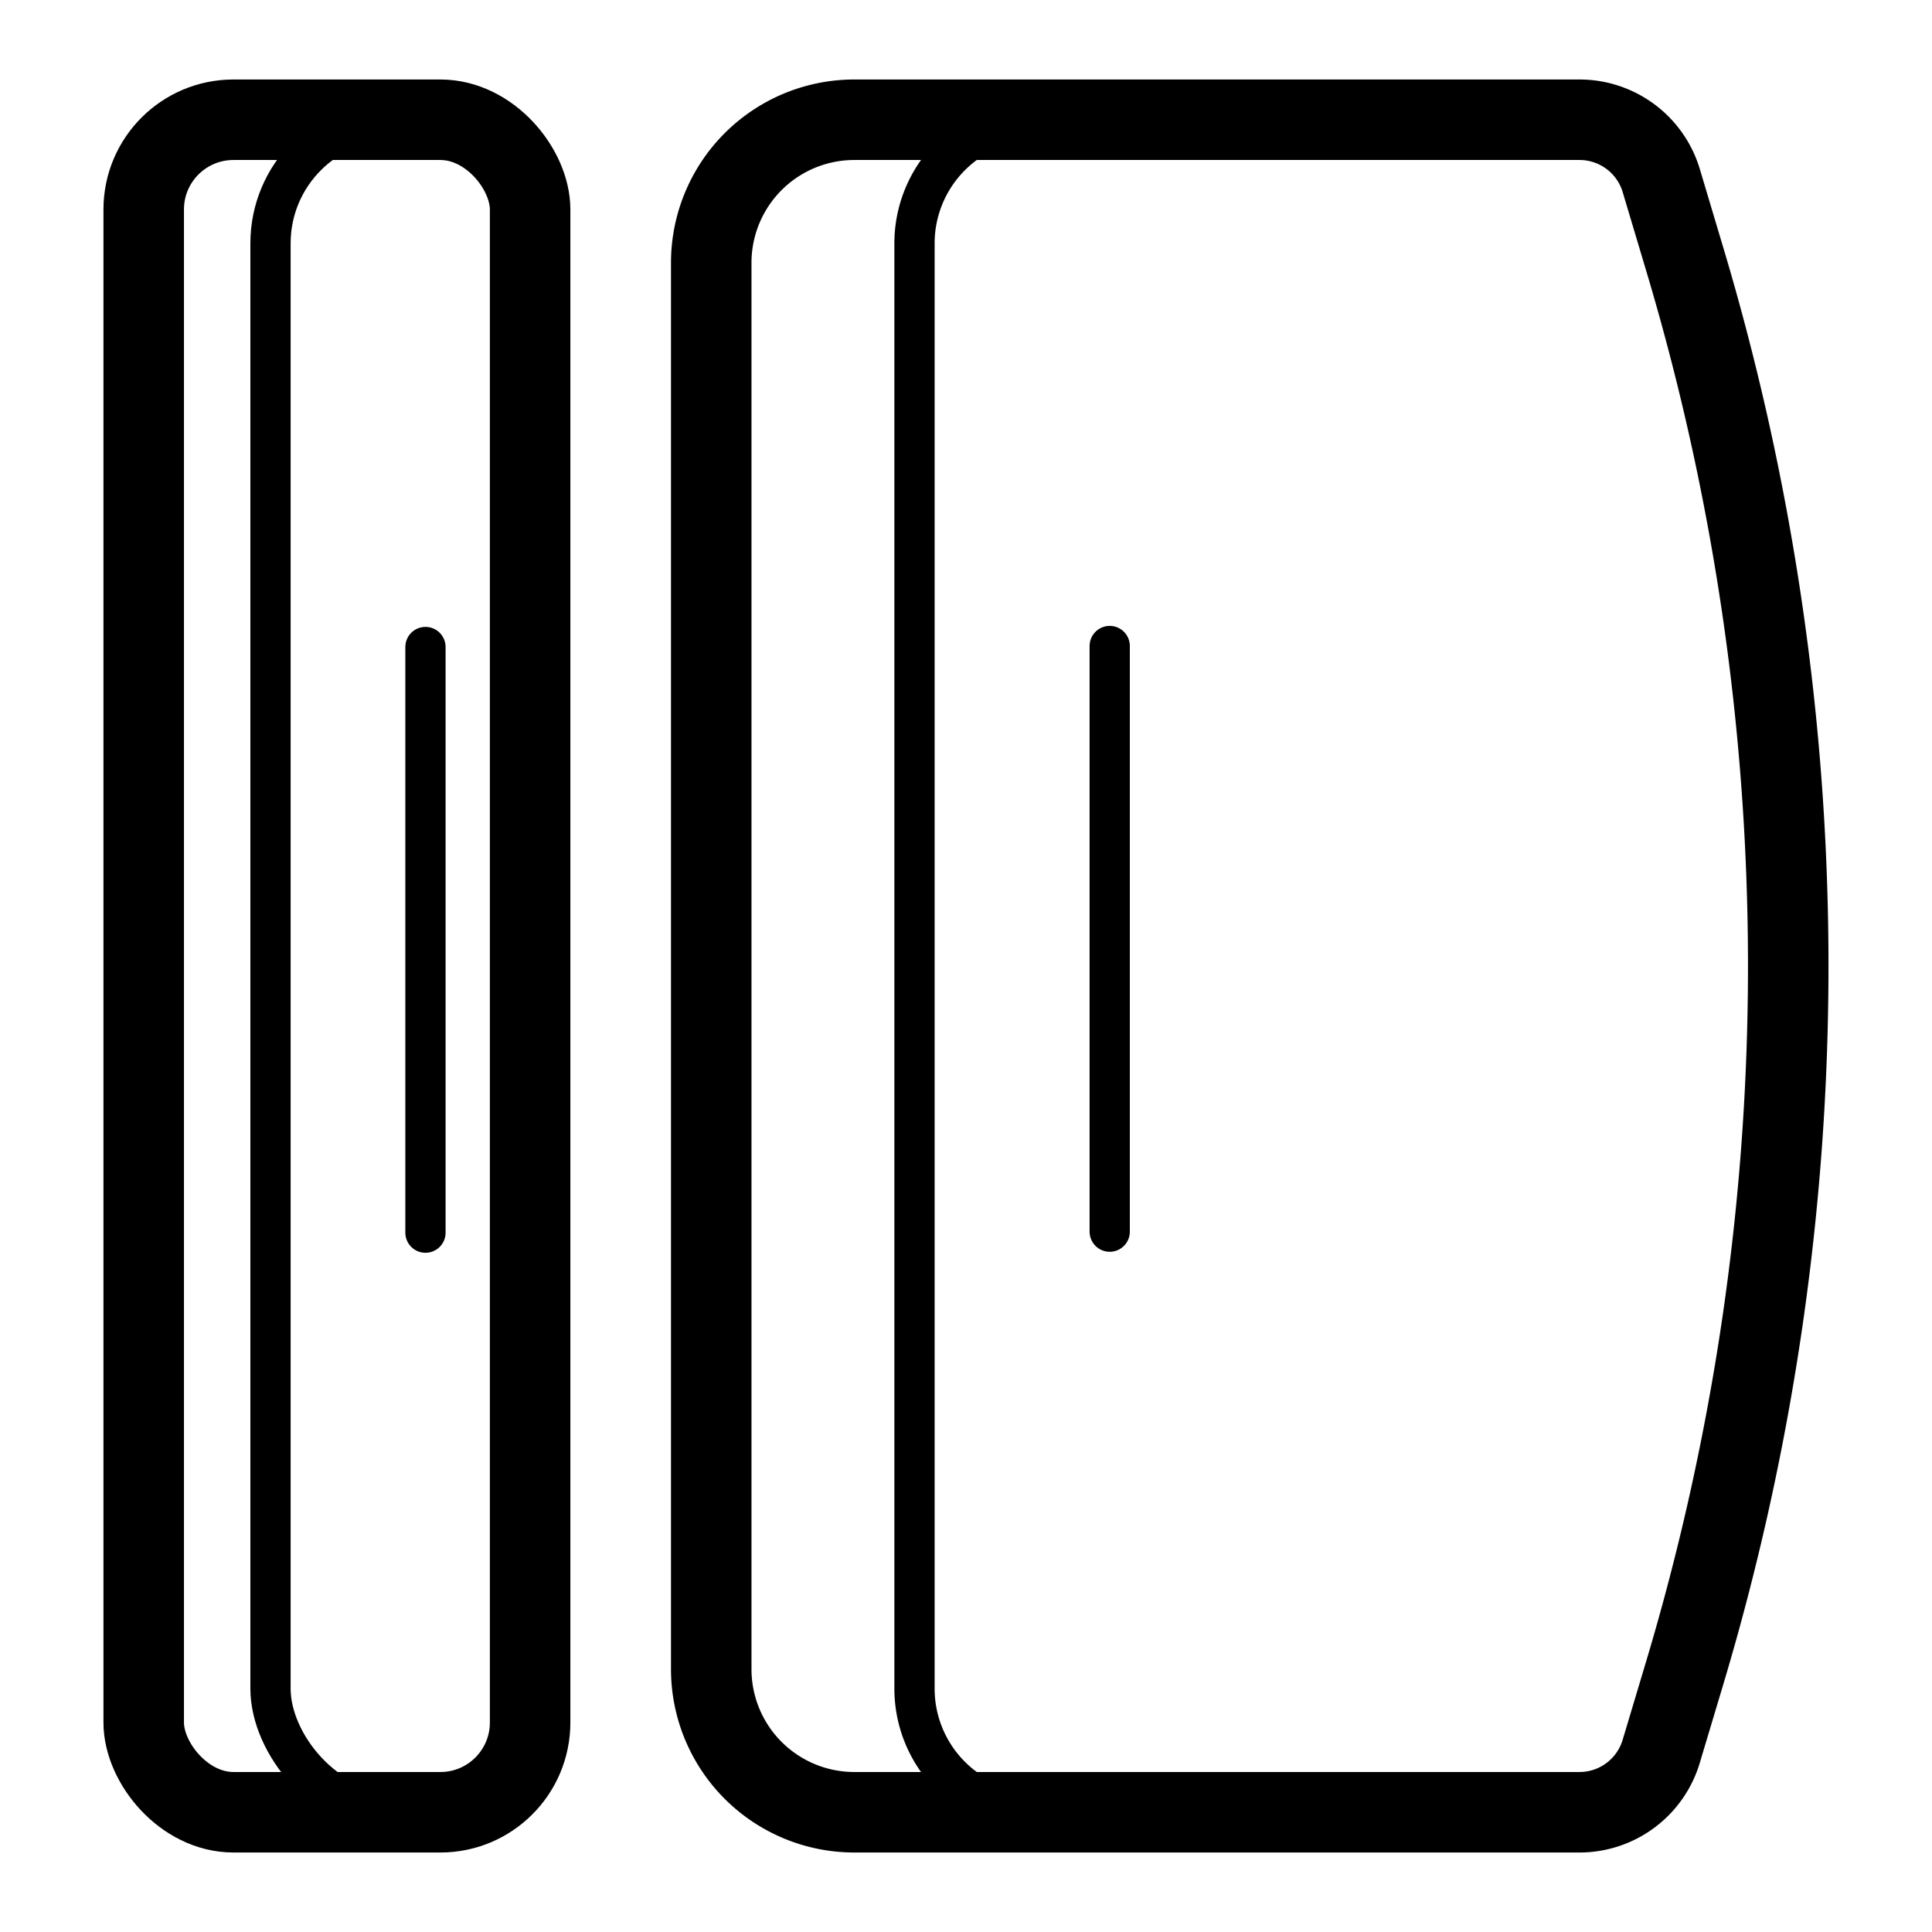 <svg id="图层_1" data-name="图层 1" xmlns="http://www.w3.org/2000/svg" viewBox="0 0 960 960"><defs><style>.cls-1,.cls-2,.cls-3{fill:none;stroke:#000;stroke-miterlimit:10;}.cls-1{stroke-width:40px;}.cls-2,.cls-3{stroke-width:20px;}.cls-3{stroke-linecap:round;}</style></defs><rect class="cls-1" x="71.41" y="59.5" width="192" height="841" rx="44.59"/><path class="cls-1" d="M784.85,900.5H424.5a71.09,71.09,0,0,1-71.09-71.09V130.59A71.09,71.09,0,0,1,424.5,59.5H784.85a42.41,42.41,0,0,1,40.62,30.23L837,128.33a1225,1225,0,0,1,0,703.34l-11.56,38.6A42.41,42.41,0,0,1,784.85,900.5Z"/><rect class="cls-2" x="134.41" y="59.5" width="129" height="841" rx="61.43"/><path class="cls-2" d="M515.84,900.5a61.43,61.43,0,0,1-61.43-61.43V120.93A61.43,61.43,0,0,1,515.84,59.5"/><line class="cls-3" x1="551.41" y1="321" x2="551.41" y2="612"/><line class="cls-3" x1="211.41" y1="321.5" x2="211.41" y2="612.5"/></svg>